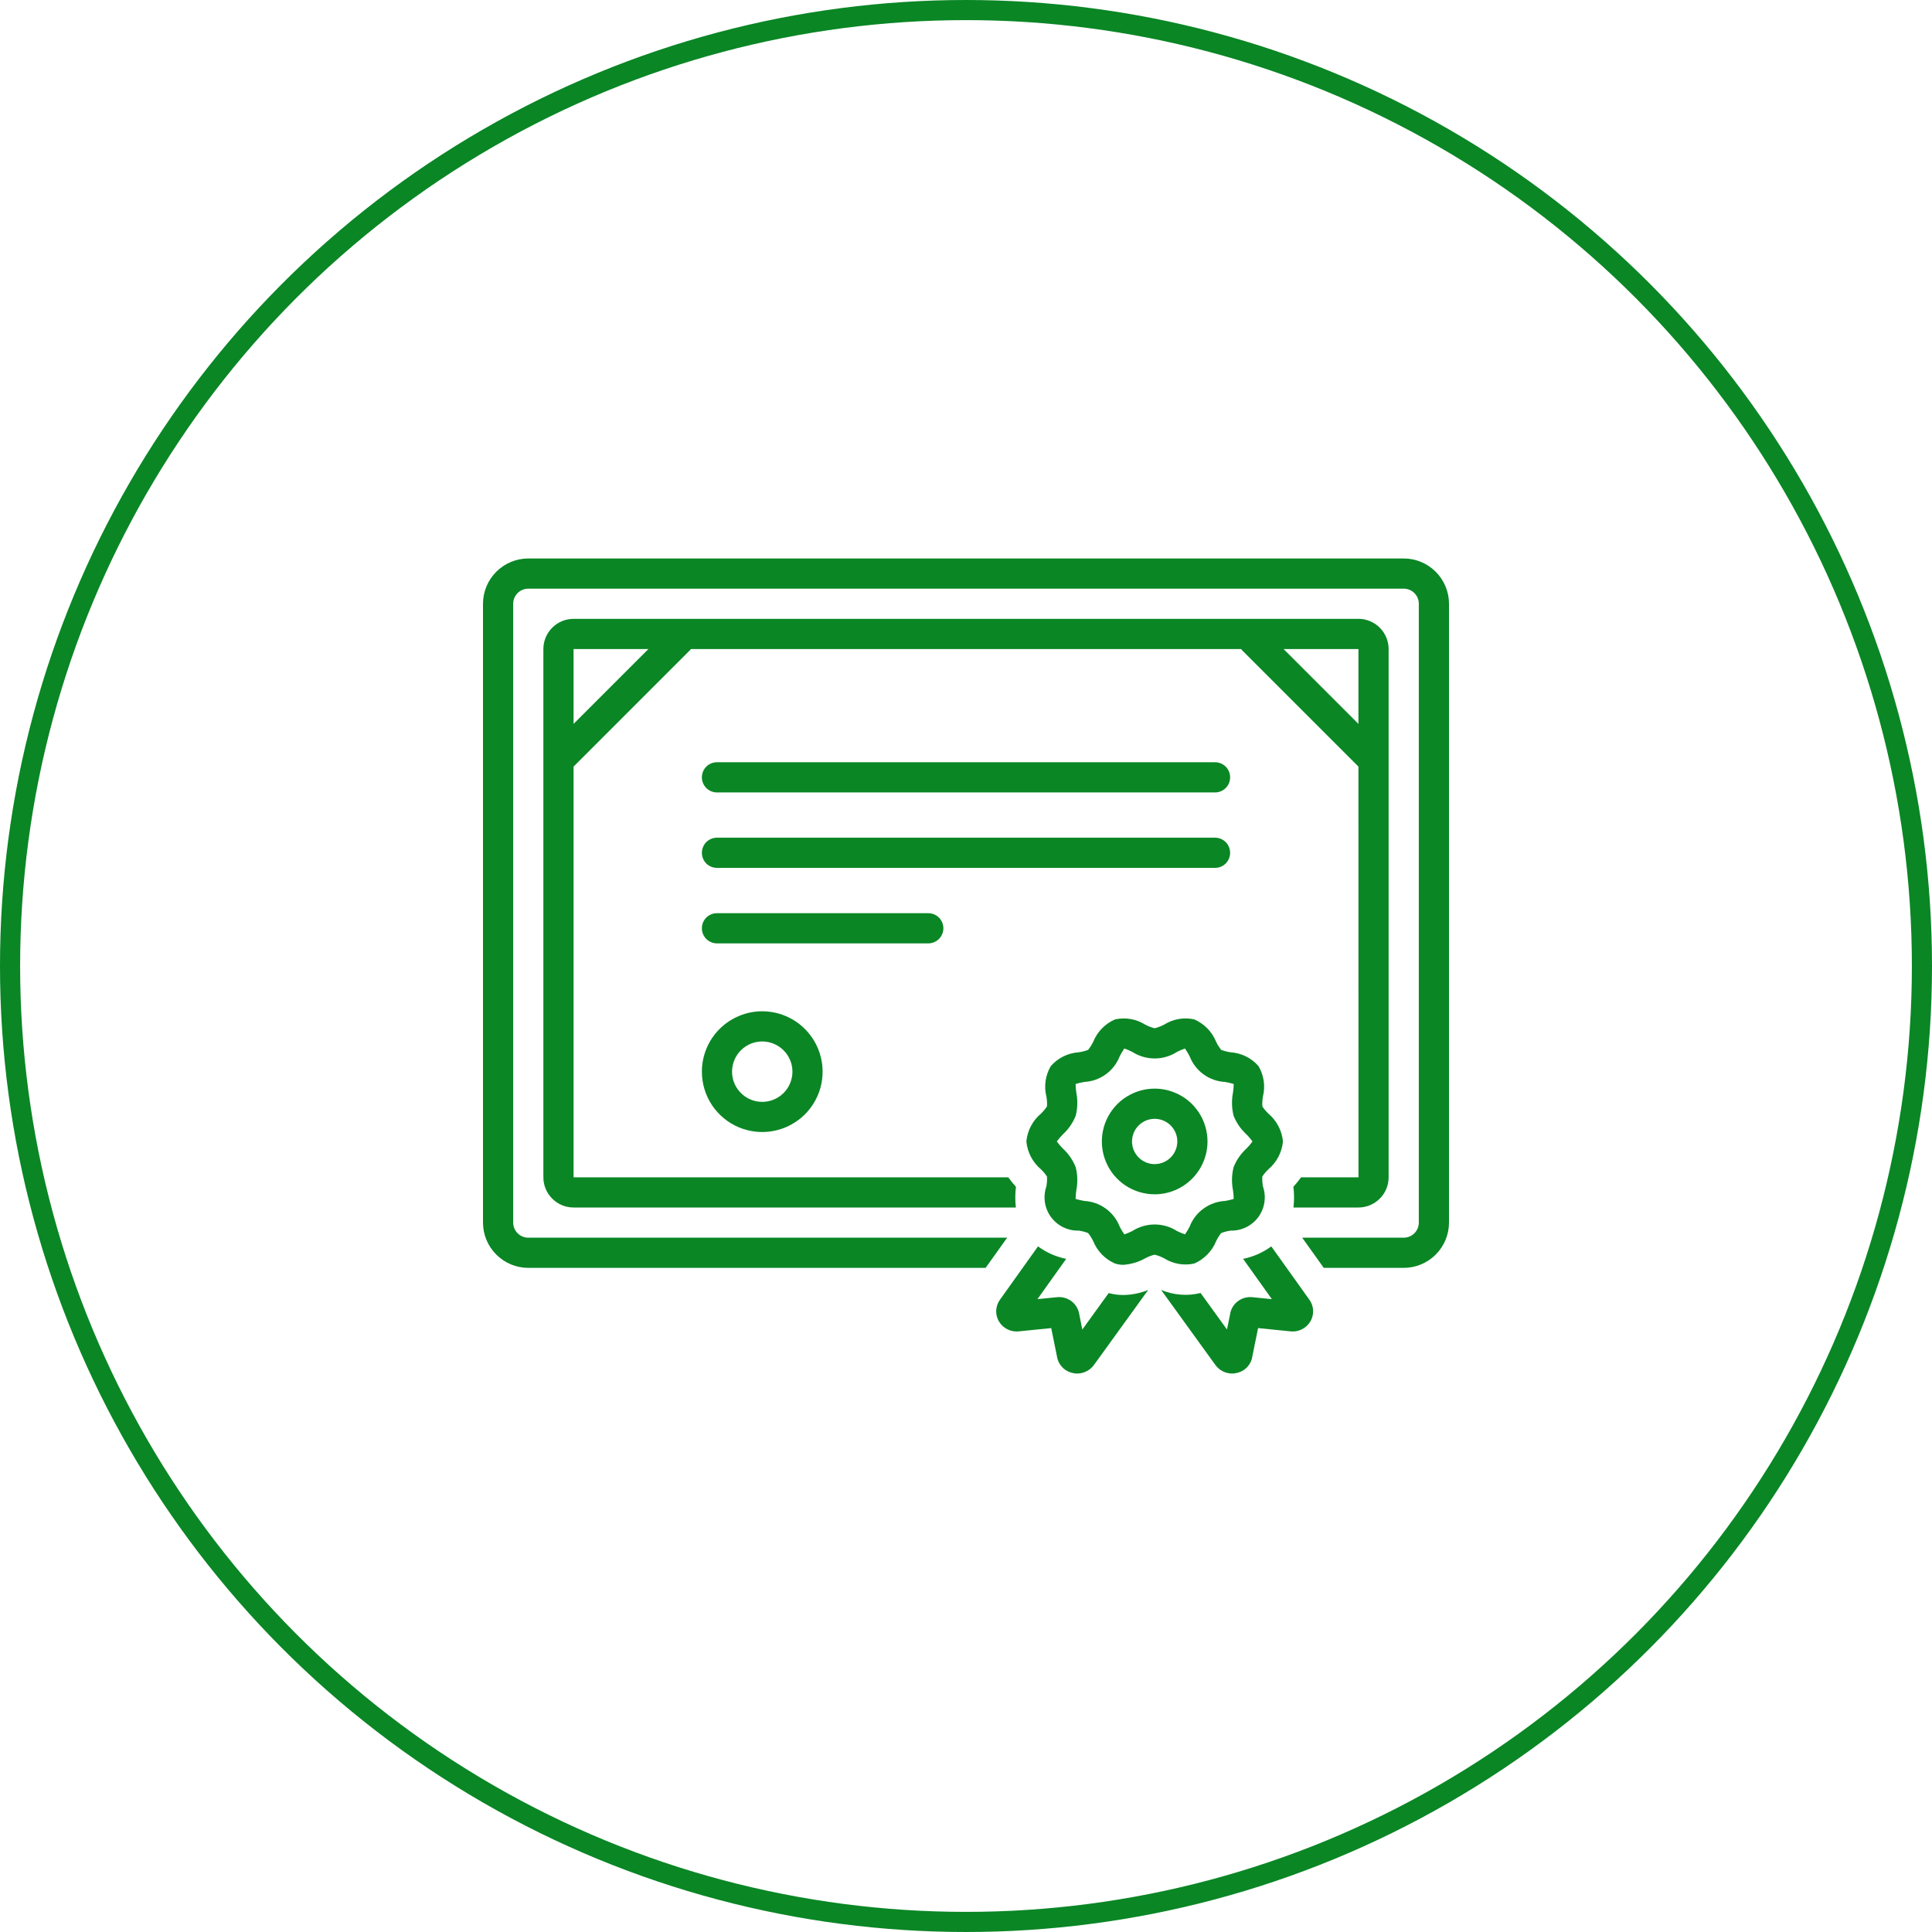<svg width="48" height="48" viewBox="0 0 48 48" fill="none" xmlns="http://www.w3.org/2000/svg">
<circle cx="24" cy="24" r="23.75" stroke="#0A8625" stroke-width="0.5"/>
<path d="M30.188 18.938H17.812C17.713 18.938 17.618 18.977 17.547 19.047C17.477 19.118 17.438 19.213 17.438 19.312C17.438 19.412 17.477 19.507 17.547 19.578C17.618 19.648 17.713 19.688 17.812 19.688H30.188C30.287 19.688 30.382 19.648 30.453 19.578C30.523 19.507 30.562 19.412 30.562 19.312C30.562 19.213 30.523 19.118 30.453 19.047C30.382 18.977 30.287 18.938 30.188 18.938ZM30.562 21.188C30.562 21.088 30.523 20.993 30.453 20.922C30.382 20.852 30.287 20.812 30.188 20.812H17.812C17.713 20.812 17.618 20.852 17.547 20.922C17.477 20.993 17.438 21.088 17.438 21.188C17.438 21.287 17.477 21.382 17.547 21.453C17.618 21.523 17.713 21.562 17.812 21.562H30.188C30.287 21.562 30.382 21.523 30.453 21.453C30.523 21.382 30.562 21.287 30.562 21.188ZM23.438 23.062C23.438 22.963 23.398 22.868 23.328 22.797C23.257 22.727 23.162 22.688 23.062 22.688H17.812C17.713 22.688 17.618 22.727 17.547 22.797C17.477 22.868 17.438 22.963 17.438 23.062C17.438 23.162 17.477 23.257 17.547 23.328C17.618 23.398 17.713 23.438 17.812 23.438H23.062C23.162 23.438 23.257 23.398 23.328 23.328C23.398 23.257 23.438 23.162 23.438 23.062ZM17.438 26.625C17.438 26.922 17.526 27.212 17.69 27.458C17.855 27.705 18.089 27.897 18.363 28.011C18.638 28.124 18.939 28.154 19.23 28.096C19.521 28.038 19.788 27.895 19.998 27.686C20.208 27.476 20.351 27.209 20.409 26.918C20.467 26.627 20.437 26.325 20.323 26.051C20.21 25.777 20.017 25.543 19.771 25.378C19.524 25.213 19.234 25.125 18.938 25.125C18.54 25.125 18.159 25.284 17.877 25.565C17.596 25.846 17.438 26.227 17.438 26.625ZM19.688 26.625C19.688 26.773 19.643 26.918 19.561 27.042C19.479 27.165 19.362 27.261 19.224 27.318C19.087 27.375 18.937 27.39 18.791 27.361C18.646 27.332 18.512 27.26 18.407 27.155C18.302 27.05 18.231 26.917 18.202 26.771C18.173 26.626 18.188 26.475 18.245 26.338C18.301 26.201 18.398 26.084 18.521 26.002C18.644 25.919 18.789 25.875 18.938 25.875C19.136 25.875 19.327 25.954 19.468 26.095C19.608 26.235 19.688 26.426 19.688 26.625Z" fill="#0A8625"/>
<path d="M34.875 13.875H13.125C12.827 13.875 12.541 13.994 12.33 14.205C12.119 14.416 12 14.702 12 15V30.375C12 30.673 12.119 30.959 12.33 31.17C12.541 31.381 12.827 31.5 13.125 31.5H24.487L25.023 30.75H13.125C13.026 30.75 12.93 30.71 12.86 30.64C12.79 30.57 12.75 30.475 12.75 30.375V15C12.75 14.901 12.79 14.805 12.86 14.735C12.93 14.665 13.026 14.625 13.125 14.625H34.875C34.974 14.625 35.07 14.665 35.14 14.735C35.21 14.805 35.25 14.901 35.25 15V30.375C35.25 30.475 35.21 30.57 35.14 30.64C35.07 30.71 34.974 30.75 34.875 30.75H32.353L32.888 31.5H34.875C35.173 31.5 35.459 31.381 35.67 31.17C35.881 30.959 36 30.673 36 30.375V15C36 14.702 35.881 14.416 35.67 14.205C35.459 13.994 35.173 13.875 34.875 13.875Z" fill="#0A8625"/>
<path d="M27.545 32.126L26.89 33.032L26.816 32.665C26.799 32.538 26.735 32.422 26.637 32.341C26.582 32.297 26.519 32.264 26.452 32.245C26.384 32.226 26.314 32.221 26.244 32.23L25.775 32.277L26.489 31.276C26.236 31.225 25.997 31.119 25.789 30.966L24.846 32.288C24.788 32.367 24.755 32.461 24.75 32.559C24.746 32.656 24.771 32.753 24.822 32.837C24.874 32.921 24.949 32.989 25.038 33.031C25.128 33.074 25.228 33.089 25.326 33.076L26.117 32.996L26.257 33.684C26.269 33.781 26.308 33.872 26.372 33.947C26.434 34.021 26.518 34.075 26.612 34.102C26.66 34.117 26.711 34.125 26.762 34.125C26.843 34.125 26.922 34.106 26.994 34.069C27.066 34.033 27.129 33.98 27.177 33.915L28.526 32.049C28.329 32.129 28.119 32.171 27.907 32.174C27.785 32.174 27.663 32.158 27.545 32.126ZM31.585 30.966C31.377 31.119 31.138 31.225 30.885 31.276L31.599 32.277L31.13 32.23C31.061 32.221 30.99 32.226 30.922 32.245C30.855 32.264 30.792 32.297 30.738 32.341C30.639 32.422 30.575 32.538 30.559 32.665L30.484 33.031L29.828 32.124C29.502 32.205 29.158 32.178 28.848 32.048L30.2 33.918C30.247 33.982 30.309 34.034 30.381 34.07C30.453 34.106 30.532 34.125 30.612 34.125C30.663 34.125 30.714 34.117 30.763 34.102C30.856 34.075 30.94 34.021 31.003 33.947C31.066 33.872 31.106 33.781 31.117 33.684L31.257 32.996L32.049 33.076C32.147 33.089 32.247 33.074 32.336 33.031C32.425 32.989 32.501 32.921 32.552 32.837C32.603 32.754 32.628 32.658 32.624 32.561C32.621 32.464 32.588 32.37 32.531 32.291L31.585 30.966ZM29.672 31.392C29.919 31.284 30.113 31.085 30.214 30.837C30.248 30.765 30.291 30.697 30.34 30.635C30.416 30.606 30.495 30.585 30.576 30.574C30.71 30.578 30.842 30.548 30.962 30.489C31.082 30.43 31.186 30.343 31.265 30.235C31.343 30.127 31.395 30.002 31.414 29.869C31.434 29.737 31.421 29.602 31.377 29.476C31.363 29.395 31.358 29.312 31.362 29.23C31.405 29.165 31.455 29.105 31.512 29.052C31.719 28.877 31.849 28.629 31.875 28.359C31.849 28.09 31.719 27.841 31.512 27.667C31.456 27.613 31.406 27.554 31.363 27.49C31.358 27.407 31.363 27.324 31.377 27.242C31.442 26.985 31.401 26.713 31.266 26.485C31.09 26.285 30.842 26.162 30.576 26.144C30.496 26.133 30.417 26.113 30.341 26.084C30.291 26.022 30.248 25.954 30.214 25.882C30.113 25.633 29.918 25.434 29.672 25.327C29.416 25.269 29.148 25.315 28.925 25.455C28.85 25.495 28.77 25.526 28.687 25.547C28.604 25.526 28.524 25.495 28.449 25.455C28.227 25.315 27.958 25.27 27.702 25.327C27.456 25.434 27.262 25.633 27.161 25.882C27.126 25.954 27.084 26.021 27.034 26.084C26.958 26.113 26.879 26.133 26.798 26.144C26.532 26.162 26.284 26.285 26.108 26.485C25.973 26.713 25.933 26.985 25.997 27.242C26.012 27.323 26.017 27.406 26.012 27.488C25.969 27.553 25.919 27.613 25.863 27.667C25.656 27.841 25.525 28.09 25.5 28.359C25.525 28.629 25.656 28.877 25.863 29.052C25.919 29.105 25.968 29.164 26.012 29.228C26.017 29.311 26.012 29.395 25.997 29.476C25.953 29.602 25.941 29.737 25.96 29.869C25.98 30.002 26.031 30.127 26.11 30.235C26.189 30.343 26.293 30.43 26.412 30.489C26.532 30.548 26.665 30.578 26.798 30.574C26.879 30.585 26.957 30.605 27.033 30.634C27.083 30.697 27.126 30.765 27.161 30.837C27.262 31.085 27.456 31.285 27.702 31.392C27.769 31.413 27.838 31.424 27.909 31.424C28.099 31.411 28.283 31.357 28.449 31.264C28.524 31.223 28.604 31.192 28.687 31.172C28.77 31.192 28.85 31.223 28.925 31.264C29.148 31.403 29.416 31.449 29.672 31.392ZM28.129 30.586C28.066 30.617 28.001 30.645 27.934 30.668C27.892 30.608 27.853 30.544 27.82 30.478C27.75 30.297 27.63 30.141 27.473 30.027C27.317 29.913 27.13 29.847 26.937 29.837C26.864 29.825 26.793 29.808 26.723 29.787C26.724 29.715 26.73 29.642 26.741 29.571C26.779 29.381 26.773 29.184 26.725 28.997C26.655 28.821 26.546 28.663 26.407 28.535C26.352 28.481 26.302 28.422 26.256 28.359C26.302 28.297 26.352 28.238 26.407 28.183C26.546 28.055 26.655 27.898 26.725 27.722C26.773 27.534 26.779 27.338 26.741 27.147C26.73 27.076 26.724 27.004 26.723 26.931C26.793 26.91 26.864 26.893 26.937 26.881C27.13 26.871 27.317 26.805 27.473 26.692C27.63 26.578 27.75 26.421 27.82 26.24C27.853 26.174 27.892 26.111 27.934 26.05C28.001 26.073 28.066 26.101 28.129 26.133C28.296 26.24 28.489 26.297 28.687 26.297C28.885 26.297 29.079 26.24 29.245 26.133C29.308 26.101 29.373 26.073 29.44 26.05C29.483 26.111 29.521 26.174 29.555 26.24C29.624 26.421 29.745 26.578 29.901 26.692C30.058 26.805 30.244 26.871 30.438 26.881C30.51 26.893 30.581 26.91 30.651 26.931C30.65 27.004 30.644 27.076 30.633 27.148C30.596 27.338 30.601 27.534 30.649 27.722C30.719 27.898 30.828 28.055 30.968 28.183C31.023 28.238 31.073 28.297 31.118 28.359C31.073 28.422 31.023 28.481 30.968 28.535C30.828 28.663 30.719 28.821 30.649 28.997C30.601 29.185 30.596 29.381 30.633 29.571C30.644 29.642 30.65 29.715 30.651 29.787C30.581 29.809 30.51 29.825 30.438 29.837C30.244 29.847 30.058 29.913 29.901 30.027C29.744 30.14 29.624 30.297 29.555 30.478C29.521 30.544 29.483 30.608 29.44 30.668C29.373 30.645 29.308 30.617 29.245 30.586C29.079 30.479 28.885 30.422 28.687 30.422C28.489 30.422 28.296 30.479 28.129 30.586Z" fill="#0A8625"/>
<path d="M30 28.359C30 28.1 29.923 27.846 29.779 27.63C29.635 27.414 29.43 27.246 29.19 27.147C28.95 27.047 28.686 27.021 28.431 27.072C28.177 27.123 27.943 27.248 27.759 27.431C27.576 27.615 27.451 27.849 27.4 28.103C27.35 28.358 27.376 28.622 27.475 28.862C27.574 29.102 27.742 29.306 27.958 29.451C28.174 29.595 28.428 29.672 28.688 29.672C29.035 29.672 29.369 29.533 29.615 29.287C29.861 29.041 30 28.707 30 28.359ZM28.688 28.922C28.576 28.922 28.468 28.889 28.375 28.827C28.282 28.765 28.21 28.677 28.168 28.575C28.125 28.472 28.114 28.359 28.136 28.25C28.157 28.14 28.211 28.04 28.29 27.962C28.368 27.883 28.469 27.829 28.578 27.808C28.687 27.786 28.8 27.797 28.903 27.84C29.006 27.882 29.093 27.954 29.155 28.047C29.217 28.139 29.25 28.248 29.25 28.359C29.25 28.509 29.191 28.651 29.085 28.757C28.98 28.862 28.837 28.922 28.688 28.922Z" fill="#0A8625"/>
<path d="M33.75 30C33.949 30 34.139 29.921 34.28 29.78C34.421 29.64 34.5 29.449 34.5 29.25V16.125C34.5 15.926 34.421 15.736 34.28 15.595C34.139 15.454 33.949 15.375 33.75 15.375H14.25C14.051 15.375 13.861 15.454 13.72 15.595C13.579 15.736 13.5 15.926 13.5 16.125V29.25C13.5 29.449 13.579 29.64 13.72 29.78C13.861 29.921 14.051 30 14.25 30H25.239C25.219 29.829 25.22 29.656 25.241 29.485C25.173 29.41 25.109 29.332 25.05 29.25H14.25V19.046L17.14 16.156C17.149 16.146 17.157 16.136 17.165 16.125H30.835C30.843 16.136 30.851 16.146 30.86 16.156L33.75 19.046L33.751 29.25H32.325C32.266 29.332 32.202 29.41 32.134 29.485C32.155 29.656 32.156 29.829 32.136 30L33.75 30ZM14.25 17.985V16.125H16.11L14.25 17.985ZM31.89 16.125H33.75L33.75 17.985L31.89 16.125Z" fill="#0A8625"/>
</svg>
